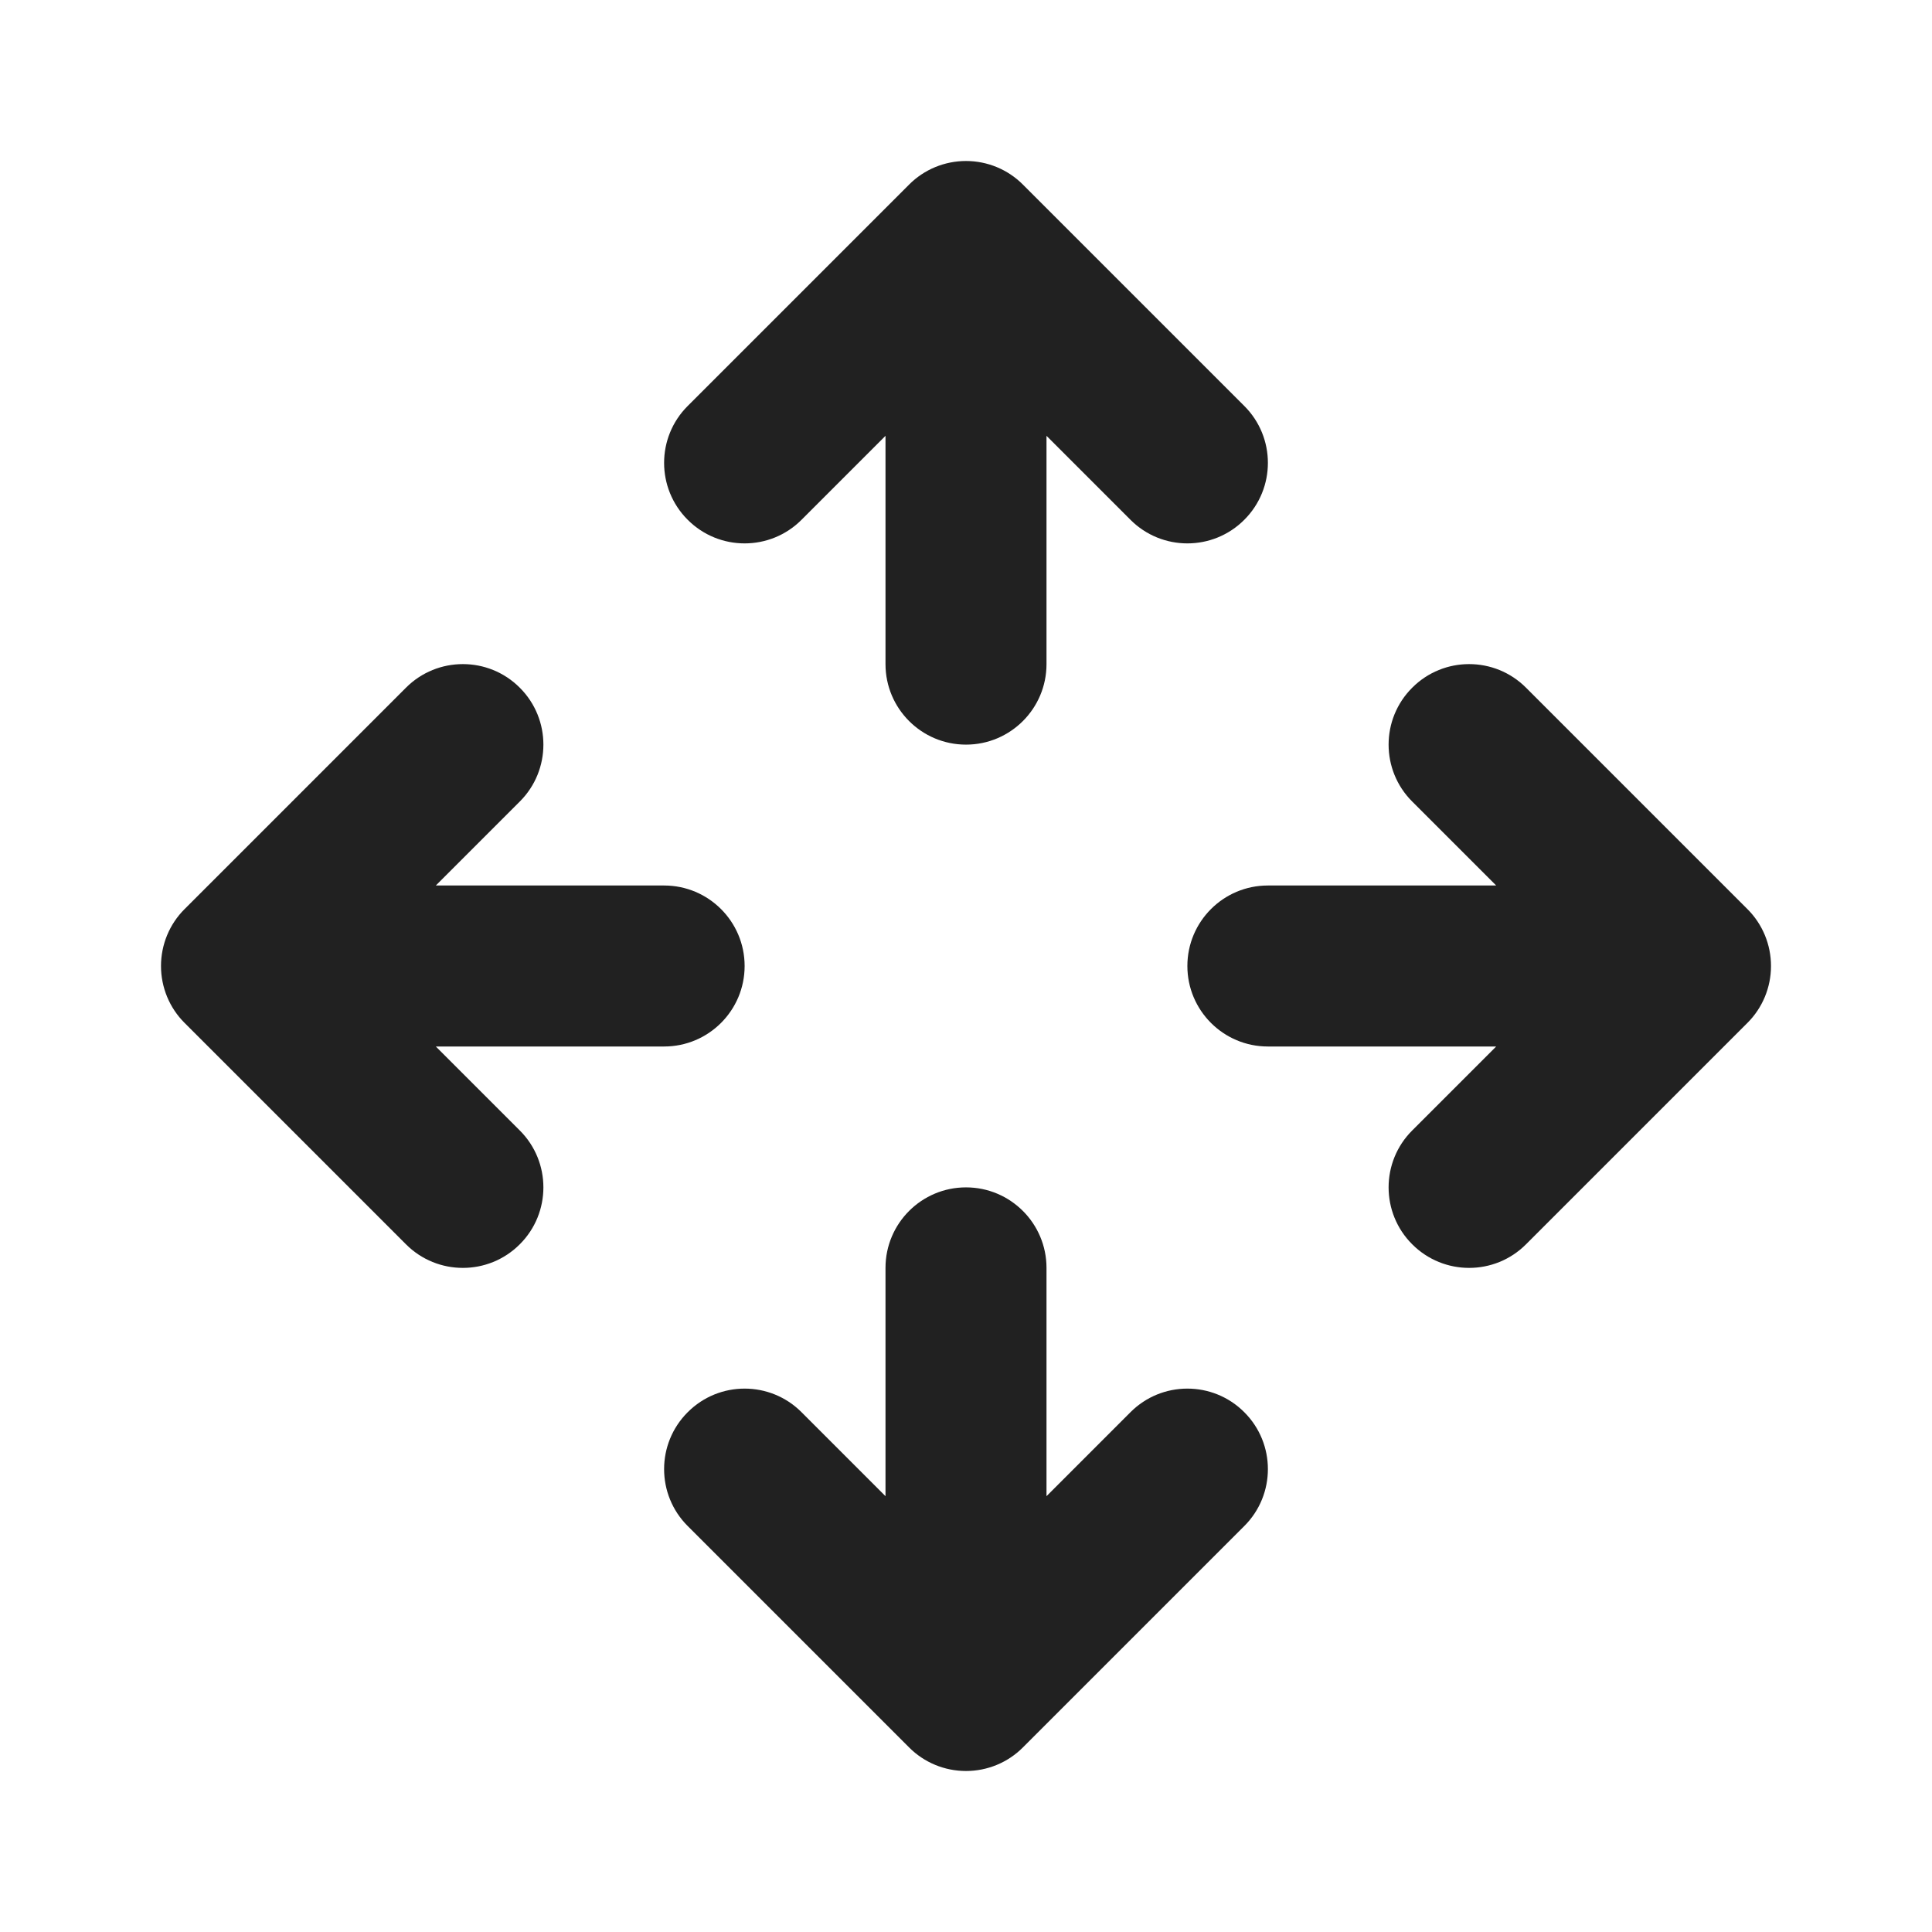 <svg width="24" height="24" viewBox="0 0 24 24" fill="none" xmlns="http://www.w3.org/2000/svg">
<path d="M15.457 6.457C15.067 6.848 14.433 6.848 14.043 6.457L13 5.414L13 8.25C13 8.802 12.552 9.25 12 9.25C11.448 9.25 11 8.802 11 8.25L11 5.414L9.957 6.457C9.567 6.848 8.933 6.848 8.543 6.457C8.152 6.067 8.152 5.433 8.543 5.043L11.293 2.293C11.48 2.105 11.735 2 12 2C12.265 2 12.52 2.105 12.707 2.293L15.457 5.043C15.848 5.433 15.848 6.067 15.457 6.457ZM6.457 14.043C6.848 14.433 6.848 15.067 6.457 15.457C6.067 15.848 5.433 15.848 5.043 15.457L2.293 12.707C2.105 12.52 2 12.265 2 12C2 11.735 2.105 11.48 2.293 11.293L5.043 8.543C5.433 8.152 6.067 8.152 6.457 8.543C6.848 8.933 6.848 9.567 6.457 9.957L5.414 11H8.25C8.802 11 9.25 11.448 9.25 12C9.25 12.552 8.802 13 8.25 13H5.414L6.457 14.043ZM18.957 15.457C18.567 15.848 17.933 15.848 17.543 15.457C17.152 15.067 17.152 14.433 17.543 14.043L18.586 13H15.75C15.198 13 14.75 12.552 14.75 12C14.75 11.448 15.198 11 15.75 11H18.586L17.543 9.957C17.152 9.567 17.152 8.933 17.543 8.543C17.933 8.152 18.567 8.152 18.957 8.543L21.707 11.293C21.895 11.48 22 11.735 22 12C22 12.265 21.895 12.52 21.707 12.707L18.957 15.457ZM11 18.586L11 15.75C11 15.198 11.448 14.75 12 14.75C12.552 14.75 13 15.198 13 15.75L13 18.586L14.043 17.543C14.433 17.152 15.067 17.152 15.457 17.543C15.848 17.933 15.848 18.567 15.457 18.957L12.707 21.707C12.52 21.895 12.265 22 12 22C11.735 22 11.48 21.895 11.293 21.707L8.543 18.957C8.152 18.567 8.152 17.933 8.543 17.543C8.933 17.152 9.567 17.152 9.957 17.543L11 18.586Z" fill="#212121"/>
</svg>
